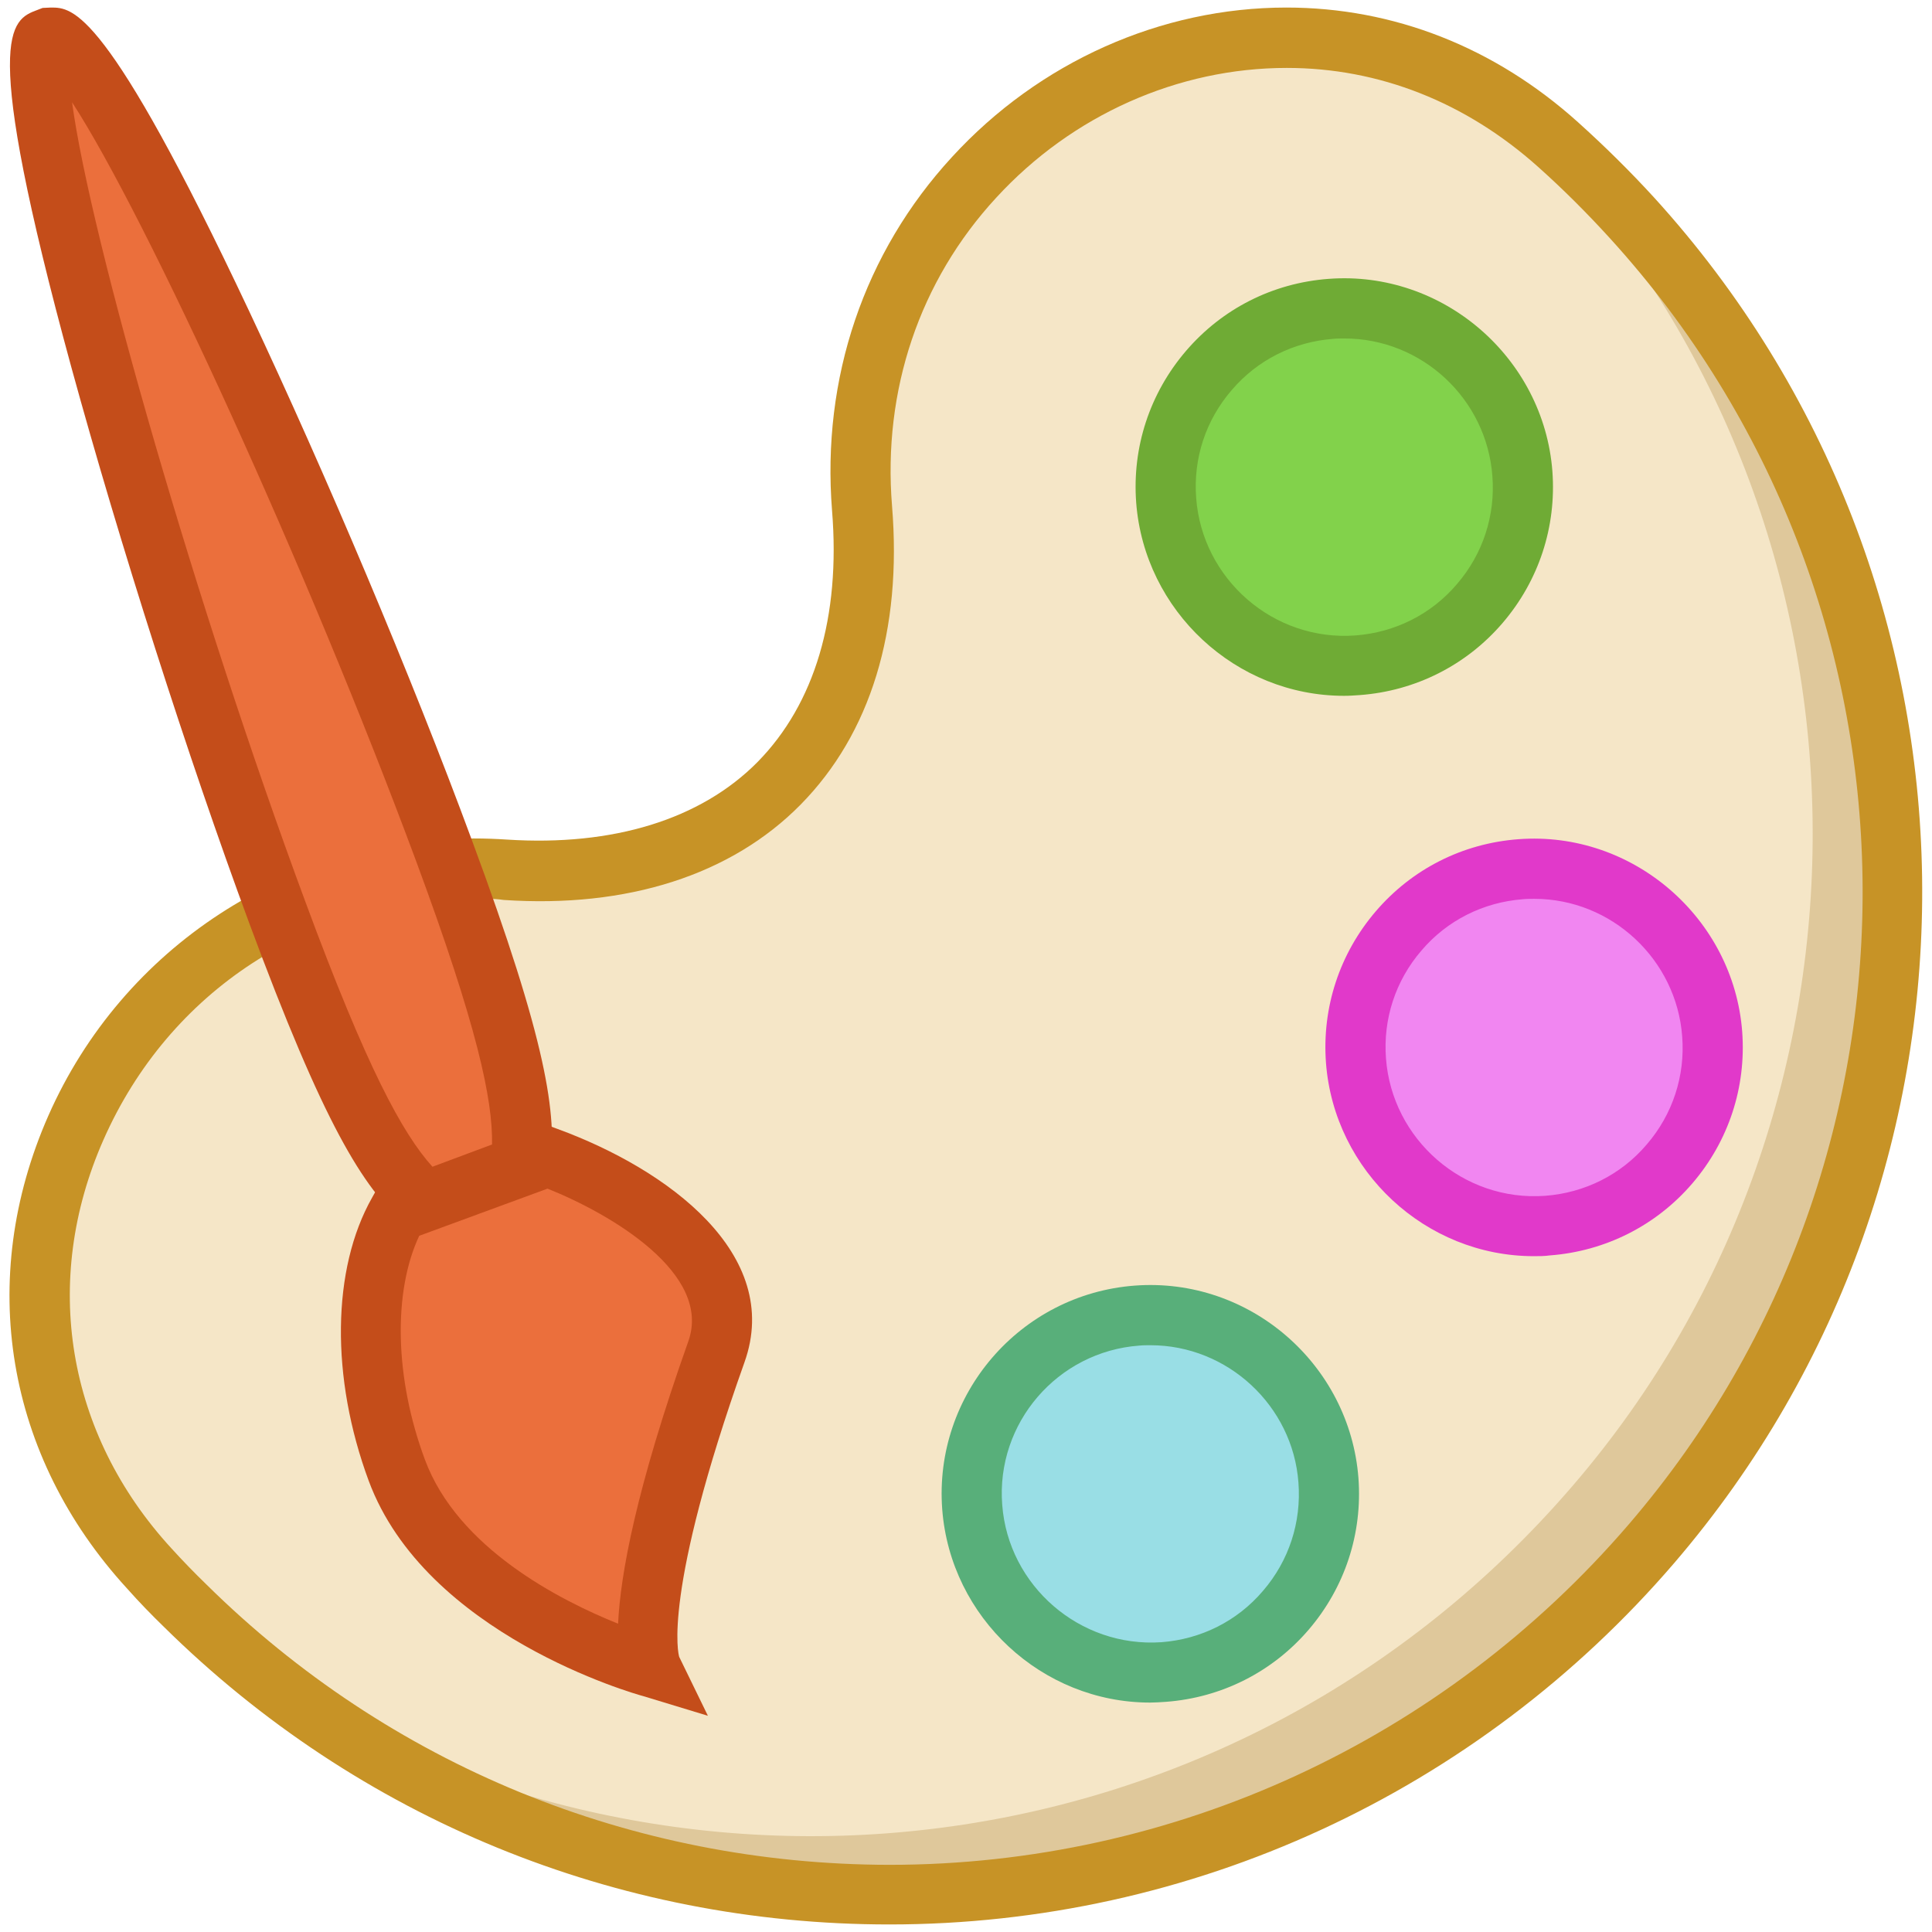 <?xml version="1.0" ?><!DOCTYPE svg  PUBLIC '-//W3C//DTD SVG 1.1//EN'
  'http://www.w3.org/Graphics/SVG/1.1/DTD/svg11.dtd'>
<svg enable-background="new 0 0 512 512" id="Layer_1" version="1.1" viewBox="0 0 512 512" xml:space="preserve" xmlns="http://www.w3.org/2000/svg" xmlns:xlink="http://www.w3.org/1999/xlink"><g><g><g><path d="M432.6,57.7c-6.3-6.9-12.8-13.4-19.6-19.5c-75.7-67.9-192.8-5-184.6,96.3c2.4,29.6-4.5,55.2-21.9,72.9     s-42.9,24.9-72.5,23C32.9,223.7-28.9,341,39.5,415.6c3.1,3.4,6.3,6.7,9.5,9.9C158,533,336.3,527.1,437.7,409     C524.2,308.2,522,156,432.6,57.7z" fill="#F5E6C7"/></g></g><g><g><path d="M432.6,57.7c-6.3-6.9-12.8-13.4-19.6-19.5c-6.3-5.6-12.8-10.2-19.5-14.1c6.3,5.7,12.4,11.8,18.3,18.2     c89.4,98.3,91.7,250.5,5.1,351.3c-89.9,104.7-240.1,121.1-348.9,48.7c109.8,89.6,274,78.2,369.8-33.3     C524.2,308.2,522,156,432.6,57.7z" fill="#DFC89B"/></g></g><g><g><path d="M235.7,510C235.7,510,235.7,510,235.7,510c-72.4,0-140.7-28-192.2-78.8c-3.4-3.3-6.7-6.7-9.8-10.2     C1.5,385.9-6.3,339.1,12.8,295.7c19.7-44.7,63.9-73.5,112.8-73.5c2.9,0,5.8,0.1,8.8,0.3c28,1.8,51.3-5.3,66.4-20.6     c15.1-15.4,22-38.4,19.7-66.6c-2.8-35.1,8.5-68.4,31.8-93.7C275.4,16.4,307.7,2,340.9,2c28.4,0,55.2,10.5,77.3,30.4     c7,6.3,13.8,13,20.2,20c92.6,101.8,94.9,257.4,5.3,361.8C391.4,475.1,315.6,510,235.7,510z M125.6,238.1     c-43.2,0-80.8,24.5-98.2,64c-16.5,37.4-9.8,77.9,18,108.2c3,3.3,6.1,6.5,9.3,9.6c48.5,47.9,112.8,74.2,181,74.3c0,0,0,0,0,0     c75.3,0,146.7-32.9,196-90.3c84.4-98.3,82.3-244.8-5-340.7c-6-6.6-12.4-13-19-18.9c-19.2-17.2-42.2-26.3-66.7-26.3     c-28.8,0-56.9,12.5-77,34.4c-20.3,22-30.1,51-27.6,81.7c2.7,33-5.7,60.3-24.2,79.1c-18.4,18.7-46,27.5-78.7,25.3     C130.7,238.1,128.2,238.1,125.6,238.1z" fill="#C79326"/></g></g><g><g><circle cx="356.3" cy="129.1" fill="#82D24B" r="47.3"/></g><g><path d="M356.2,184.4c-28.7,0-52.9-22.5-55.1-51.2c-1.1-14.7,3.6-29,13.2-40.2c9.6-11.2,23-18,37.8-19.1     c30.3-2.3,57,20.9,59.3,51c1.1,14.7-3.6,29-13.2,40.2c-9.6,11.2-23.1,18-37.8,19.1C359,184.3,357.6,184.4,356.2,184.4z      M356.3,89.7c-1,0-2,0-3,0.1c-10.5,0.8-20.1,5.6-26.9,13.6c-6.9,8-10.2,18.1-9.4,28.6c1.6,21.4,20.4,38,42.2,36.4     c10.5-0.8,20.1-5.6,26.9-13.6c6.9-8,10.2-18.2,9.4-28.6C394,105.7,376.8,89.7,356.3,89.7z" fill="#6FAB35"/></g></g><g><g><circle cx="406.6" cy="277.7" fill="#F186F1" r="47.3"/></g><g><path d="M406.5,332.9c-28.7,0-52.9-22.5-55.1-51.2c-1.1-14.7,3.6-29,13.2-40.2c9.6-11.2,23-18,37.8-19.1     c30.3-2.3,57,20.9,59.3,51c1.1,14.7-3.6,29-13.2,40.2c-9.6,11.2-23.1,18-37.8,19.1C409.3,332.9,407.9,332.9,406.5,332.9z      M406.6,238.2c-1,0-2,0-3,0.1c-10.5,0.8-20.1,5.6-26.9,13.6c-6.9,8-10.2,18.2-9.4,28.6c1.6,21.4,20.4,38,42.2,36.4     c10.5-0.8,20.1-5.6,26.9-13.6c6.9-8,10.2-18.2,9.4-28.6C444.3,254.3,427.1,238.2,406.6,238.2z" fill="#E139CA"/></g></g><g><g><circle cx="304.8" cy="395.9" fill="#99DEE5" r="47.3"/></g><g><path d="M304.8,451.2c-28.7,0-52.9-22.5-55.1-51.2c-2.3-30.4,20.6-57,51-59.3c30.5-2.3,57,20.9,59.3,51     c1.1,14.7-3.6,29-13.2,40.2c-9.6,11.2-23.1,18-37.8,19.1C307.5,451.1,306.1,451.2,304.8,451.2z M304.9,356.5c-1,0-2,0-3,0.1     c-21.7,1.6-38,20.6-36.3,42.2c1.6,21.4,20.5,37.9,42.2,36.4c10.5-0.8,20.1-5.6,26.9-13.6c6.9-8,10.2-18.2,9.4-28.7     C342.6,372.5,325.3,356.5,304.9,356.5z" fill="#58AF7A"/></g></g><g><g><path d="M112.6,318.5c-9.7-8.7-19.6-24-39.1-76.8C41.6,155.5,0.6,14.6,12.8,10.1s72.9,129.1,104.8,215.3     c19.5,52.8,22,70.9,20.3,83.8L112.6,318.5z" fill="#EB6F3C"/></g><g><path d="M110.8,327.6l-3.6-3.2c-11.1-9.9-21.3-26.2-41.2-79.9C49.7,200.4,31.7,144,18.9,97.3     c-24.3-89-16.1-92-8.9-94.7l1.3-0.5L13.5,2C19.3,2,28.1,2,66,82.4c20.4,43.3,43.1,97,59,140.1c19.9,53.7,22.7,72.8,20.8,87.5     l-0.6,4.8L110.8,327.6z M19.1,27.1c4.8,36,33.2,134.6,61.8,211.8c16.3,44.1,25.7,61.4,33.7,70.3l15.8-5.9     c0.2-11.9-3.9-31.3-20.2-75.3C81.6,150.9,38.9,57.6,19.1,27.1z" fill="#C44D1A"/></g></g><g><g><path d="M105.5,321.1l39.6-14.7c17.6,6.4,54.1,25.5,44.8,51.7c-24.4,68.7-17.2,83.6-17.2,83.6     S119,427,105.1,389.5C95.5,363.5,96.3,337.5,105.5,321.1z" fill="#EB6F3C"/></g><g><path d="M187.6,454.7l-17.1-5.2c-2.3-0.6-57.7-16.3-72.8-57.1c-10.1-27.3-9.8-56.1,0.9-75l1.4-2.5l45.1-16.7     l2.7,1c29.2,10.7,59.7,33.2,49.5,61.8c-21.9,61.6-17.5,77.5-17.3,78.1L187.6,454.7z M111.1,327.5c-7,14.9-6.5,37.8,1.5,59.3     c8.7,23.5,35.8,37.3,51.2,43.5c0.6-12.9,4.7-35.6,18.6-74.8c6.4-17.9-20.3-33.7-37.3-40.5L111.1,327.5z" fill="#C44D1A"/></g></g></g></svg>
